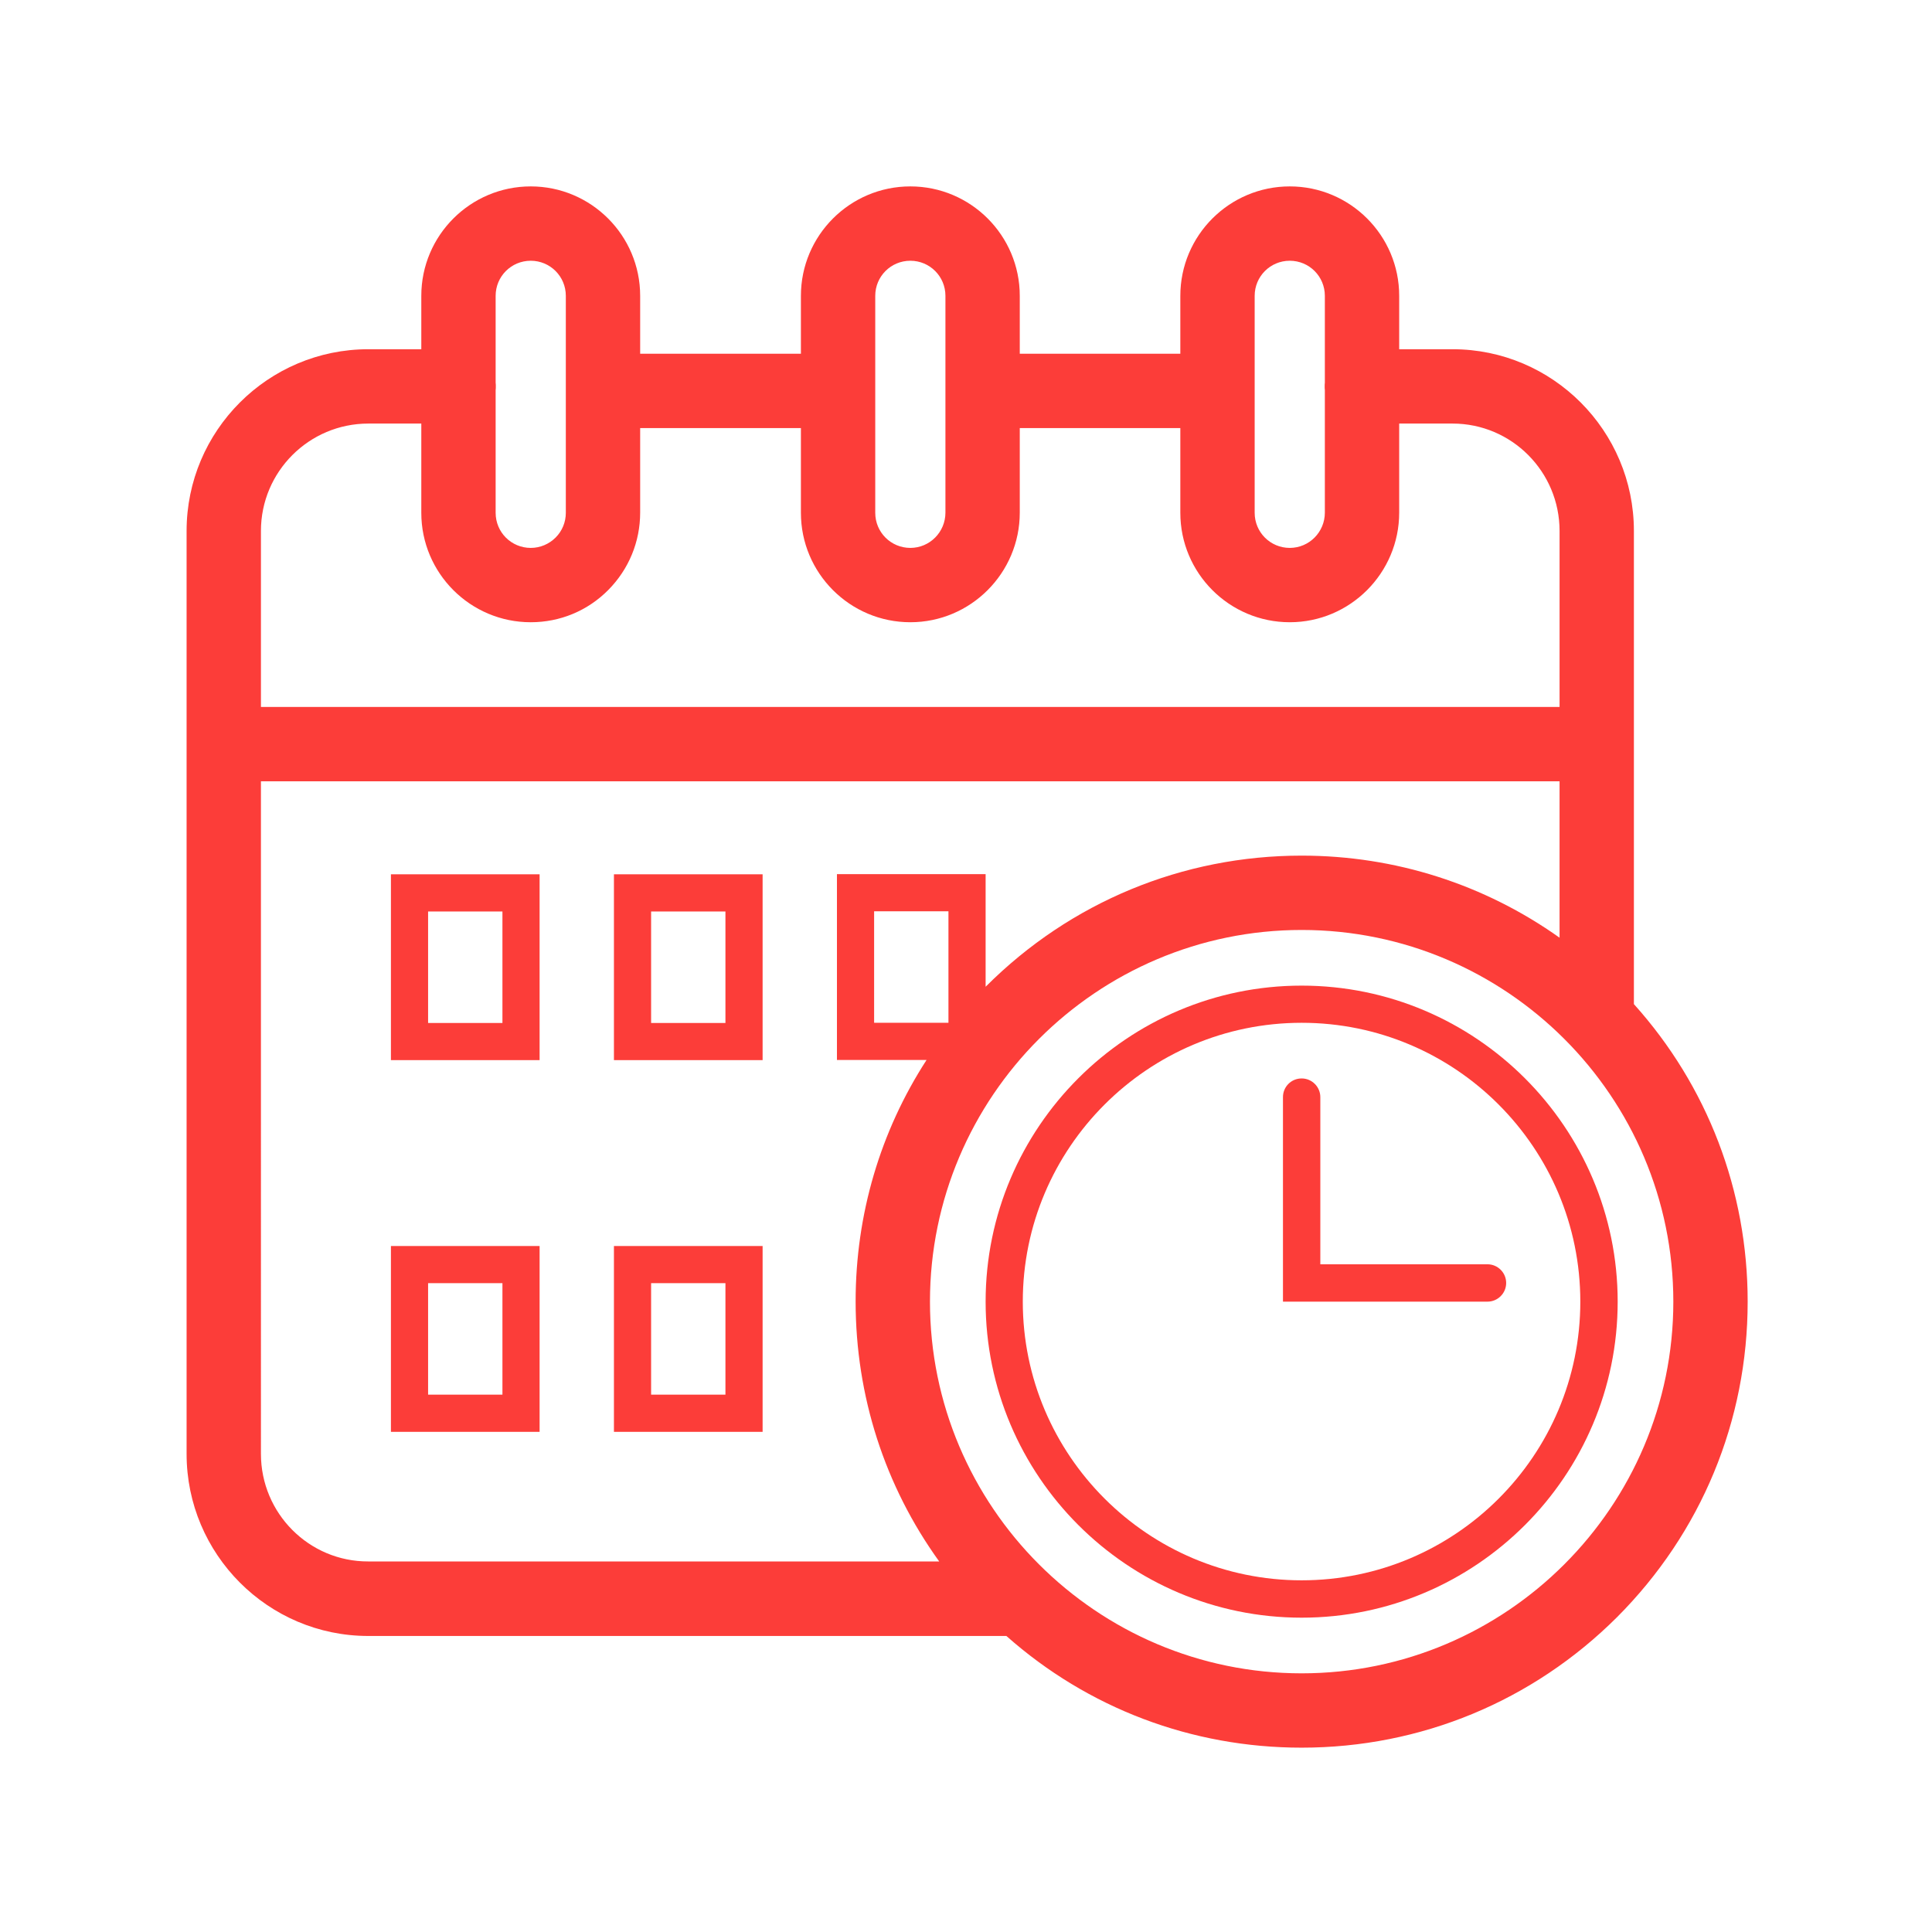 <?xml version="1.0" standalone="no"?><!DOCTYPE svg PUBLIC "-//W3C//DTD SVG 1.1//EN" "http://www.w3.org/Graphics/SVG/1.1/DTD/svg11.dtd"><svg t="1679651165957" class="icon" viewBox="0 0 1024 1024" version="1.1" xmlns="http://www.w3.org/2000/svg" p-id="3704" xmlns:xlink="http://www.w3.org/1999/xlink" width="16" height="16"><path d="M866 532.2V281.4c0-53.1-43.1-96.3-96.1-96.3h-28.3v-28.3c0-32-26-58-58-58s-58 26-58 58v30.7h-85.1v-30.7c0-32-26-58-58-58s-58 26-58 58v30.7h-85.2v-30.7c0-32-26-58-58-58s-58 26-58 58v28.3h-28.1c-53.1 0-96.3 43.2-96.3 96.3v489.2c0 53.2 43.2 96.5 96.3 96.5h338.2c43.2 38.3 98.2 59.2 156.5 59.2 63.1 0 122.5-24.6 167.2-69.2 44.6-44.7 69.2-104 69.2-167.2 0-58.8-21.3-114.3-60.3-157.7zM665 156.8c0-10.3 8.3-18.6 18.6-18.6s18.6 8.3 18.6 18.6v46c-0.1 0.7-0.1 1.3-0.1 2s0 1.3 0.1 2v64.9c0 10.3-8.3 18.7-18.6 18.7s-18.6-8.3-18.6-18.6v-115z m-201.1 0c0-10.3 8.3-18.6 18.6-18.6s18.6 8.3 18.6 18.6v114.9c0 10.3-8.3 18.7-18.6 18.7s-18.6-8.3-18.6-18.6v-115z m-182.6-18.6c10.3 0 18.6 8.3 18.6 18.6v115c0 4.9-1.9 9.6-5.4 13.1-3.5 3.5-8.2 5.5-13.2 5.5-10.3 0-18.6-8.3-18.6-18.6v-65c0.1-0.7 0.1-1.3 0.1-2s0-1.3-0.1-2v-46c0-10.3 8.3-18.6 18.6-18.6z m-86.1 86.3h28.1v47.3c0 32 26 58 58 58 15.6 0 30.2-6.1 41.1-17.1 10.9-11 16.9-25.6 16.9-41v-44.8h85.2v44.9c0 32 26 58 58 58s58-26.1 58-58.1v-44.8h85.1v44.9c0 32 26 58 58 58s58-26.1 58-58.1v-47.2h28.3c31.3 0 56.7 25.5 56.7 56.9v93.3H138.3v-93.3c0-31.4 25.5-56.9 56.9-56.9z m-56.9 546.1V414.1h688.3V497c-39.7-28.2-87-43.5-136.7-43.5-63.1 0-122.5 24.6-167.2 69.2l-0.3 0.3v-59.7h-78.8v98.5h47.5c-24.5 37.8-37.6 81.9-37.6 128 0 50.1 15.5 97.9 44.3 137.8H195.2c-31.4 0.1-56.9-25.5-56.9-57z m364.4-228.5h-39.4V483h39.4v59.1z m187.2 344.8c-108.6 0-197-88.4-197-197s88.4-197 197-197 197 88.4 197 197-88.4 197-197 197z" p-id="3705" fill="#fc3d39"></path><path d="M689.9 522.4c-92.3 0-167.5 75.1-167.5 167.5 0 92.3 75.1 167.5 167.5 167.5 92.3 0 167.5-75.1 167.5-167.5 0-92.3-75.2-167.5-167.5-167.5z m0 315.2c-81.5 0-147.8-66.3-147.8-147.7 0-81.5 66.3-147.8 147.8-147.8 81.5 0 147.7 66.3 147.7 147.8 0 81.5-66.2 147.7-147.7 147.7zM207.1 561.9H286v-98.5h-78.8v98.5z m19.8-78.8h39.4v59.1h-39.4v-59.1zM325.4 561.9h78.8v-98.5h-78.8v98.5z m19.7-78.8h39.4v59.1h-39.4v-59.1zM207.1 758.9H286v-98.5h-78.8v98.5z m19.8-78.8h39.4v59.1h-39.4v-59.1zM325.4 758.9h78.8v-98.5h-78.8v98.5z m19.7-78.8h39.4v59.1h-39.4v-59.1z" p-id="3706" fill="#fc3d39"></path><path d="M788.4 670.1h-88.6v-88.6c0-5.4-4.4-9.9-9.9-9.9s-9.9 4.4-9.9 9.9v108.4h108.4c5.4 0 9.9-4.4 9.9-9.9s-4.5-9.9-9.9-9.9z" p-id="3707" fill="#fc3d39"></path></svg>